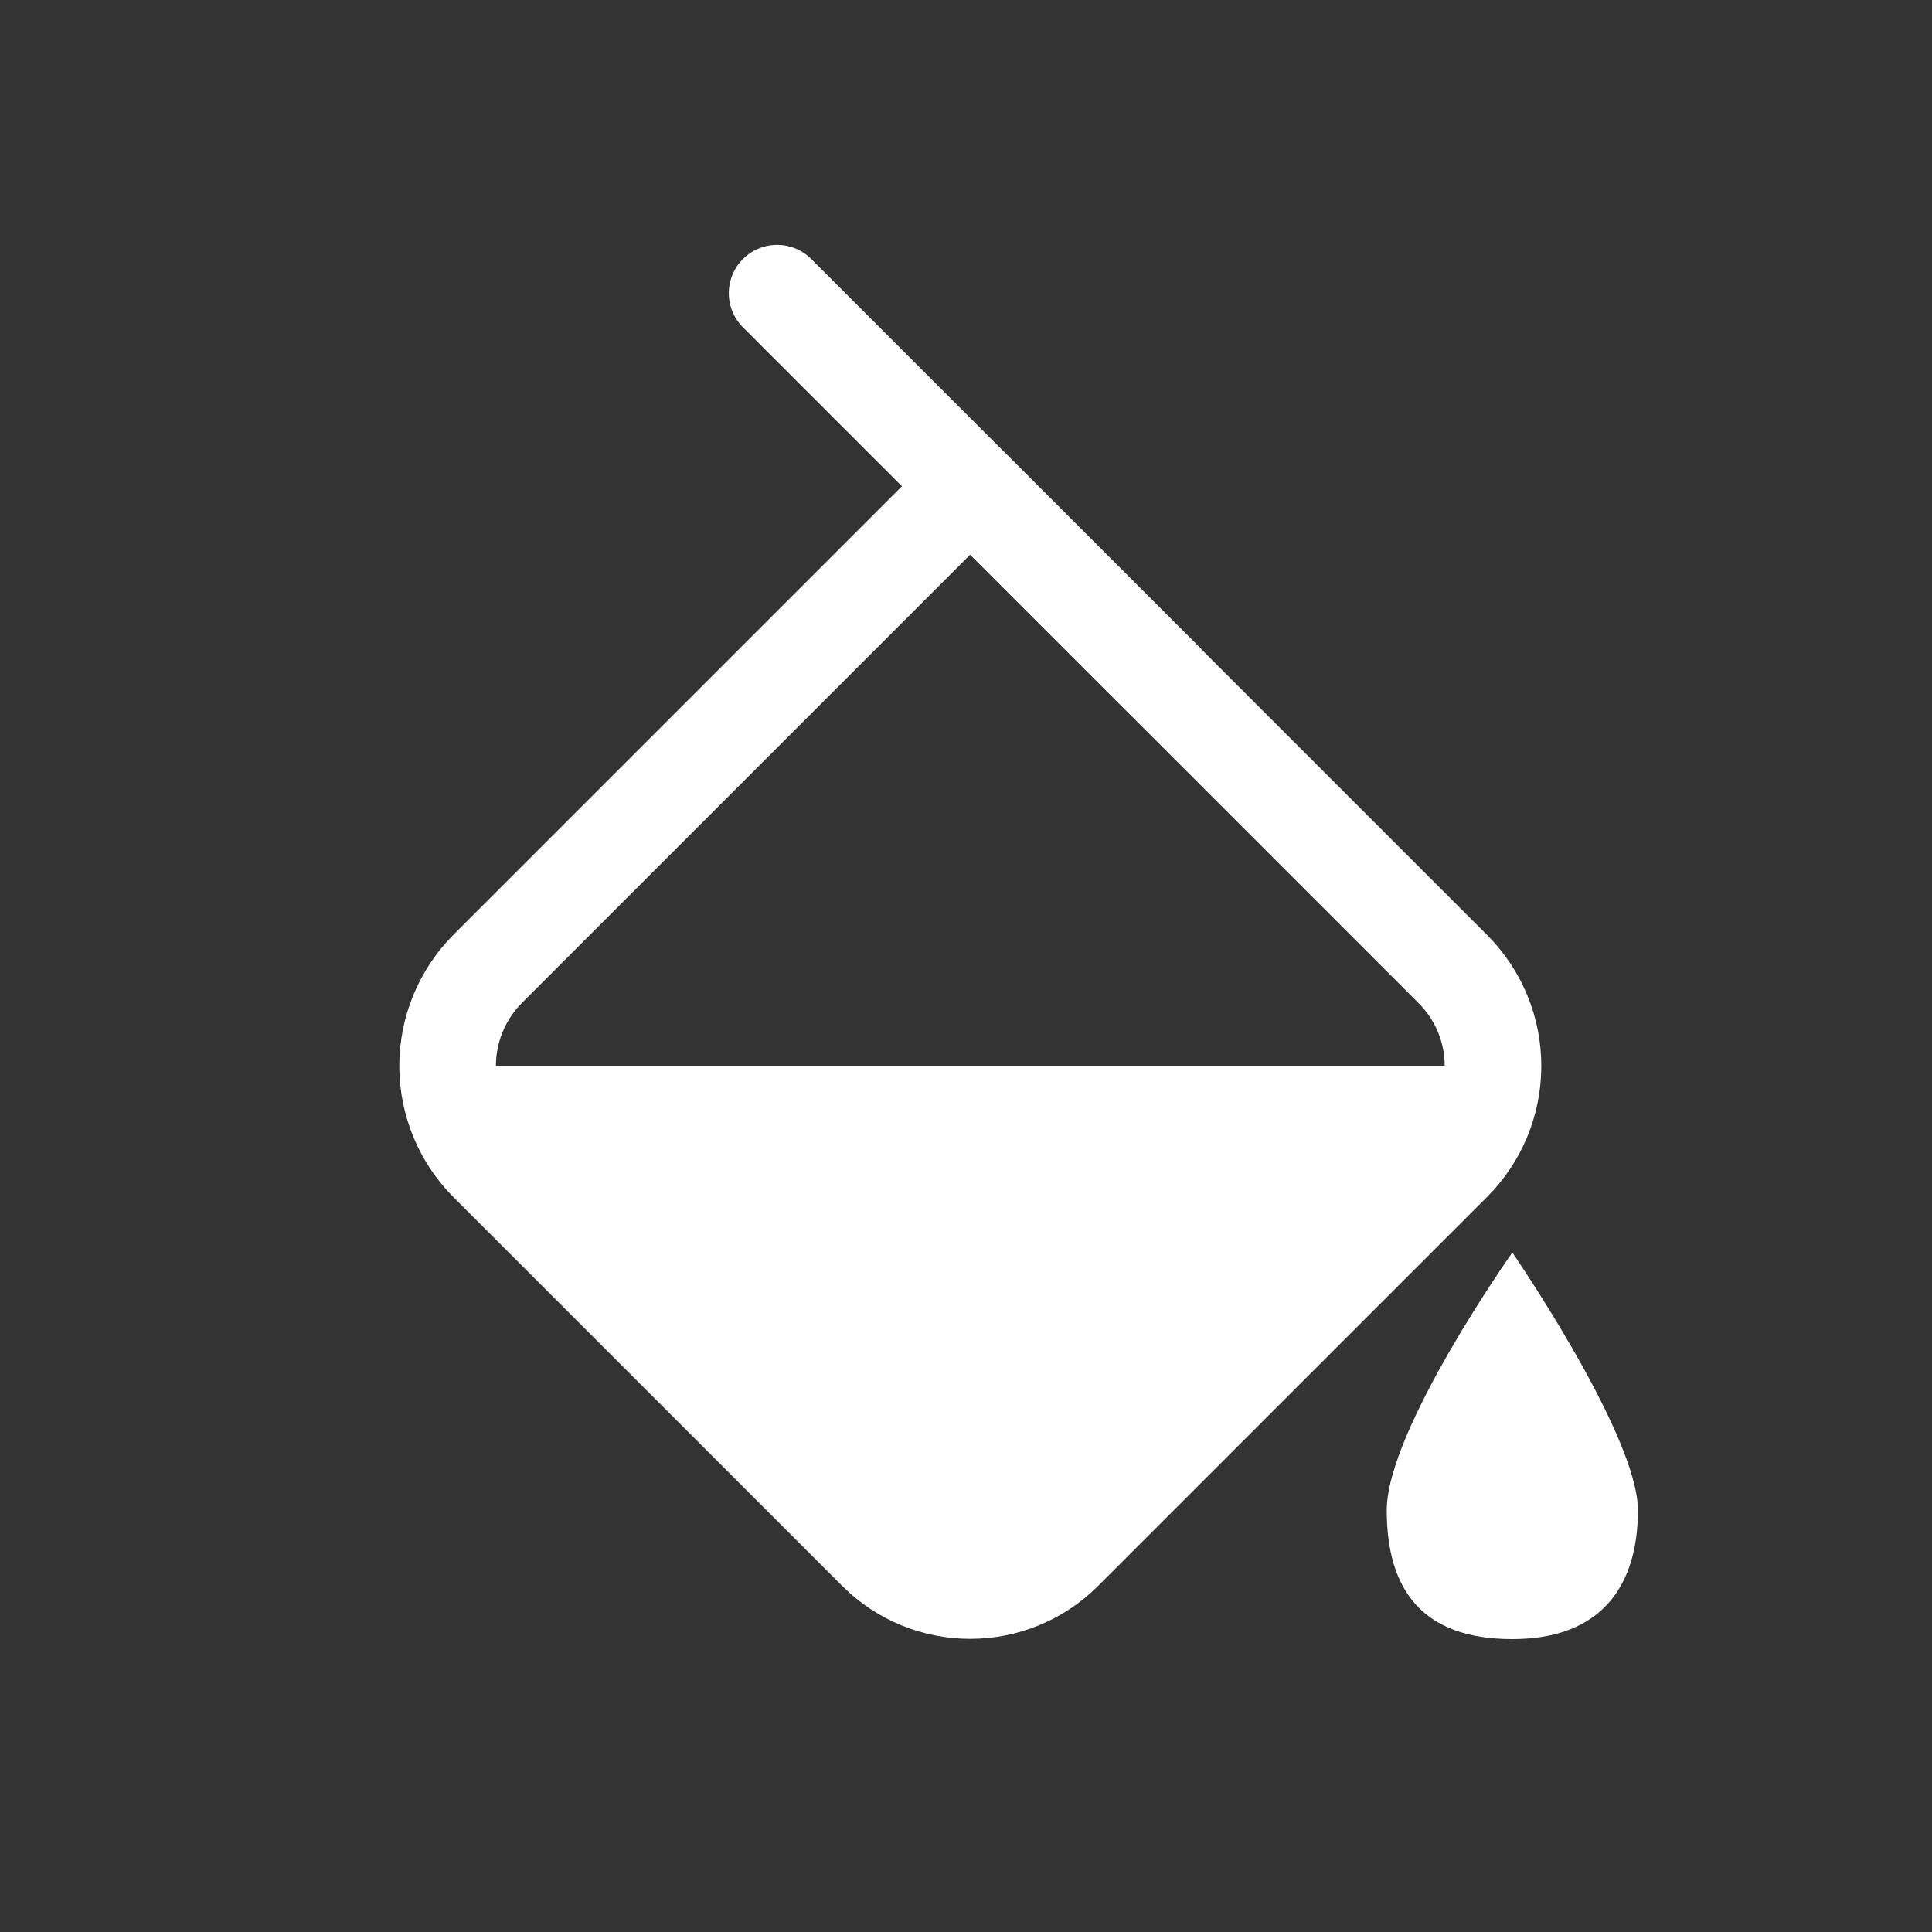 <?xml version="1.0" encoding="UTF-8" standalone="no"?>
<!DOCTYPE svg PUBLIC "-//W3C//DTD SVG 1.1//EN" "http://www.w3.org/Graphics/SVG/1.1/DTD/svg11.dtd">
<svg width="100%" height="100%" viewBox="0 0 100 100" version="1.1" xmlns="http://www.w3.org/2000/svg" xmlns:xlink="http://www.w3.org/1999/xlink" xml:space="preserve" xmlns:serif="http://www.serif.com/" style="fill-rule:evenodd;clip-rule:evenodd;stroke-linecap:round;stroke-linejoin:round;stroke-miterlimit:1.5;">
    <rect x="0" y="0" width="100" height="100" fill="#333333" stroke="none"/>
    <g transform="matrix(1,0,0,1,0.215,15.174)">
        <path d="M54.861,65.139C52.176,67.824 47.824,67.824 45.139,65.139C39.615,59.615 30.64,50.64 25.042,45.042C23.705,43.705 22.953,41.891 22.953,40C22.953,38.109 23.705,36.295 25.042,34.958C33.588,26.412 50,10 50,10C50,10 66.448,26.448 74.986,34.986C76.316,36.316 77.063,38.119 77.063,40C77.063,41.881 76.316,43.684 74.986,45.014C69.389,50.611 60.394,59.606 54.861,65.139Z" style="fill:none;stroke:white;stroke-width:5px;"/>
    </g>
    <g transform="matrix(1,0,0,1,0.223,5.174)">
        <path d="M40,10L60,30" style="fill:none;stroke:white;stroke-width:5px;"/>
    </g>
    <g transform="matrix(1,0,0,1,0.223,5.174)">
        <path d="M22.945,50L77.055,50L50,77.153L22.945,50Z" style="fill:white;"/>
    </g>
    <g transform="matrix(0.65,0,0,0.667,26.278,58.16)">
        <path d="M80,10C80,10 70,23.788 70,30C70,36.212 72.869,40 80,40C87.131,40 90,35.822 90,30C90,24.178 80,10 80,10Z" style="fill:white;"/>
    </g>
</svg>
